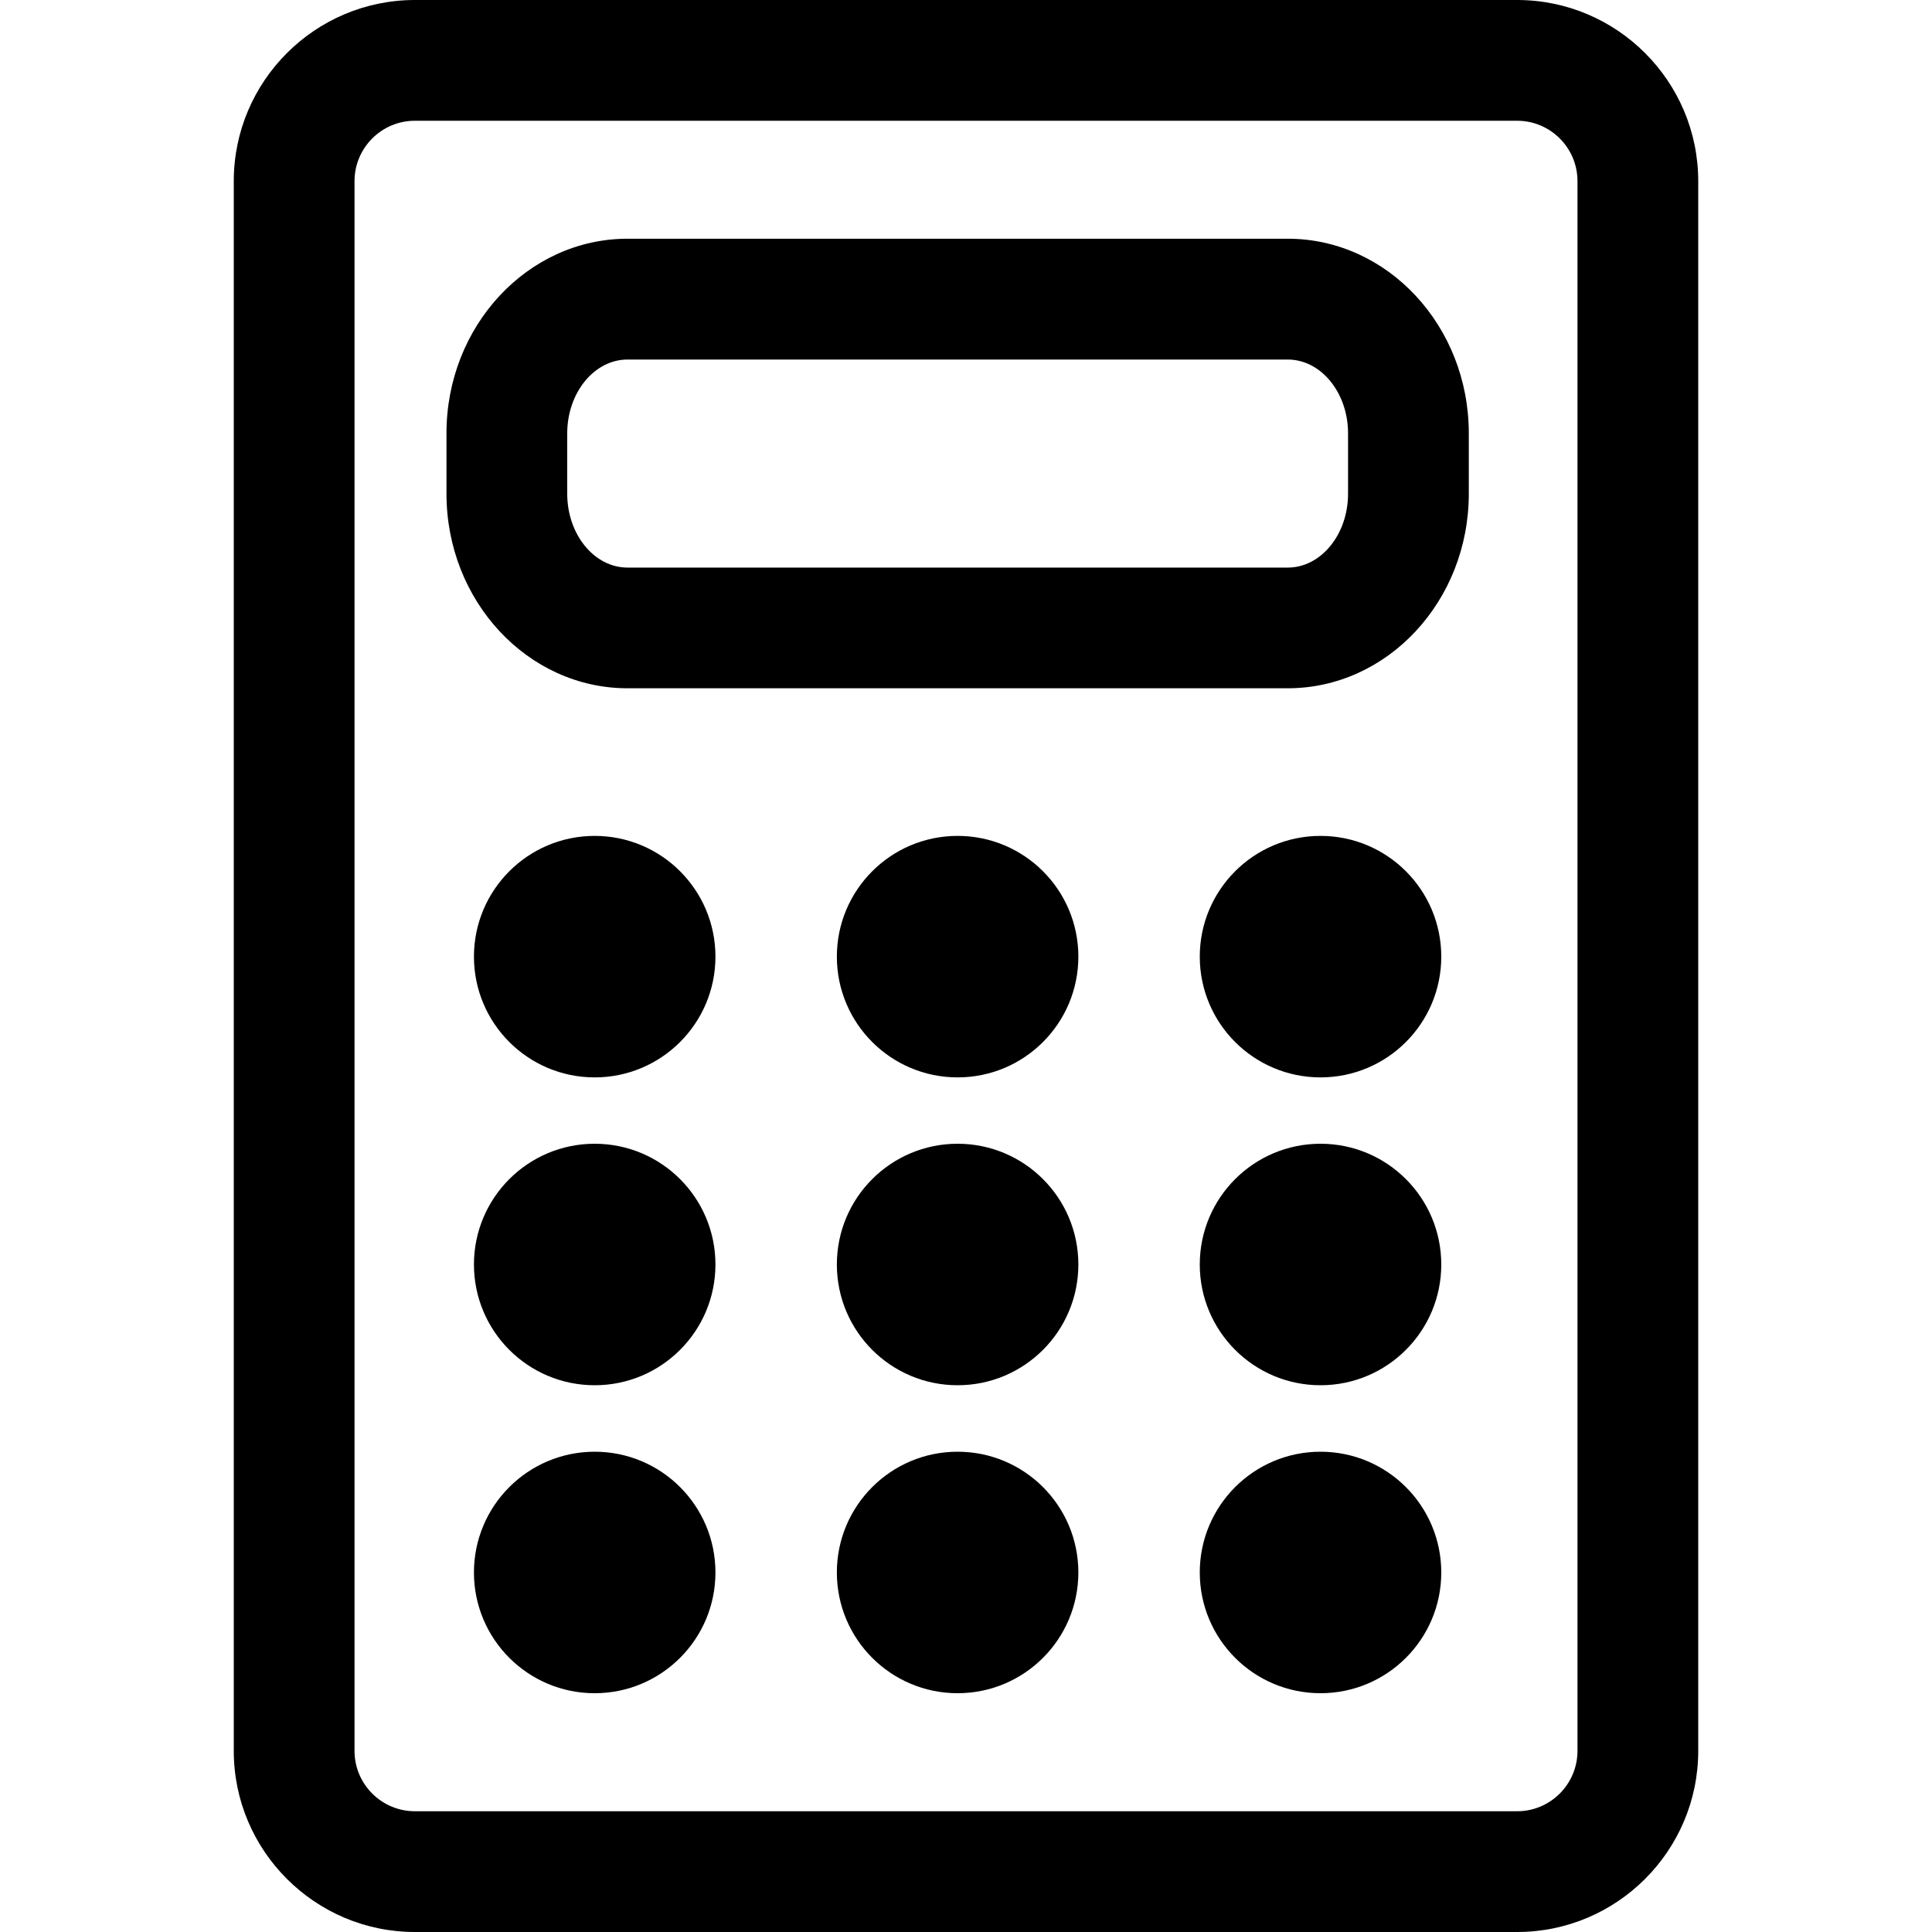 <svg xmlns="http://www.w3.org/2000/svg" viewBox="0 0 32 32"><!--! Font Icona - https://fonticona.com | License - https://fonticona.com/license | Copyright 2022 FontIcona.com --><path d="M25.128,32H6.872c-1.654,0-3-1.346-3-3V3c0-1.654,1.346-3,3-3h18.256c1.654,0,3,1.346,3,3v26C28.128,30.654,26.782,32,25.128,32z M6.872,2c-0.551,0-1,0.448-1,1v26c0,0.552,0.449,1,1,1h18.256c0.551,0,1-0.448,1-1V3c0-0.552-0.449-1-1-1H6.872z"/><path d="M21.329,11.4H10.394c-1.654,0-2.999-1.445-2.999-3.223v-1c0-1.777,1.345-3.223,2.999-3.223h10.935c1.654,0,2.999,1.445,2.999,3.223v1C24.328,9.955,22.982,11.4,21.329,11.4z M10.394,5.955c-0.551,0-0.999,0.549-0.999,1.223v1c0,0.674,0.448,1.223,0.999,1.223h10.935c0.551,0,0.999-0.549,0.999-1.223v-1c0-0.674-0.448-1.223-0.999-1.223H10.394z"/><circle cx="9.85" cy="15.845" r="2"/><circle cx="9.85" cy="20.944" r="2"/><circle cx="9.85" cy="26.045" r="2"/><circle cx="21.872" cy="15.845" r="2"/><circle cx="21.872" cy="20.944" r="2"/><circle cx="21.872" cy="26.045" r="2"/><circle cx="15.861" cy="15.845" r="2"/><circle cx="15.861" cy="20.944" r="2"/><circle cx="15.861" cy="26.045" r="2"/></svg>